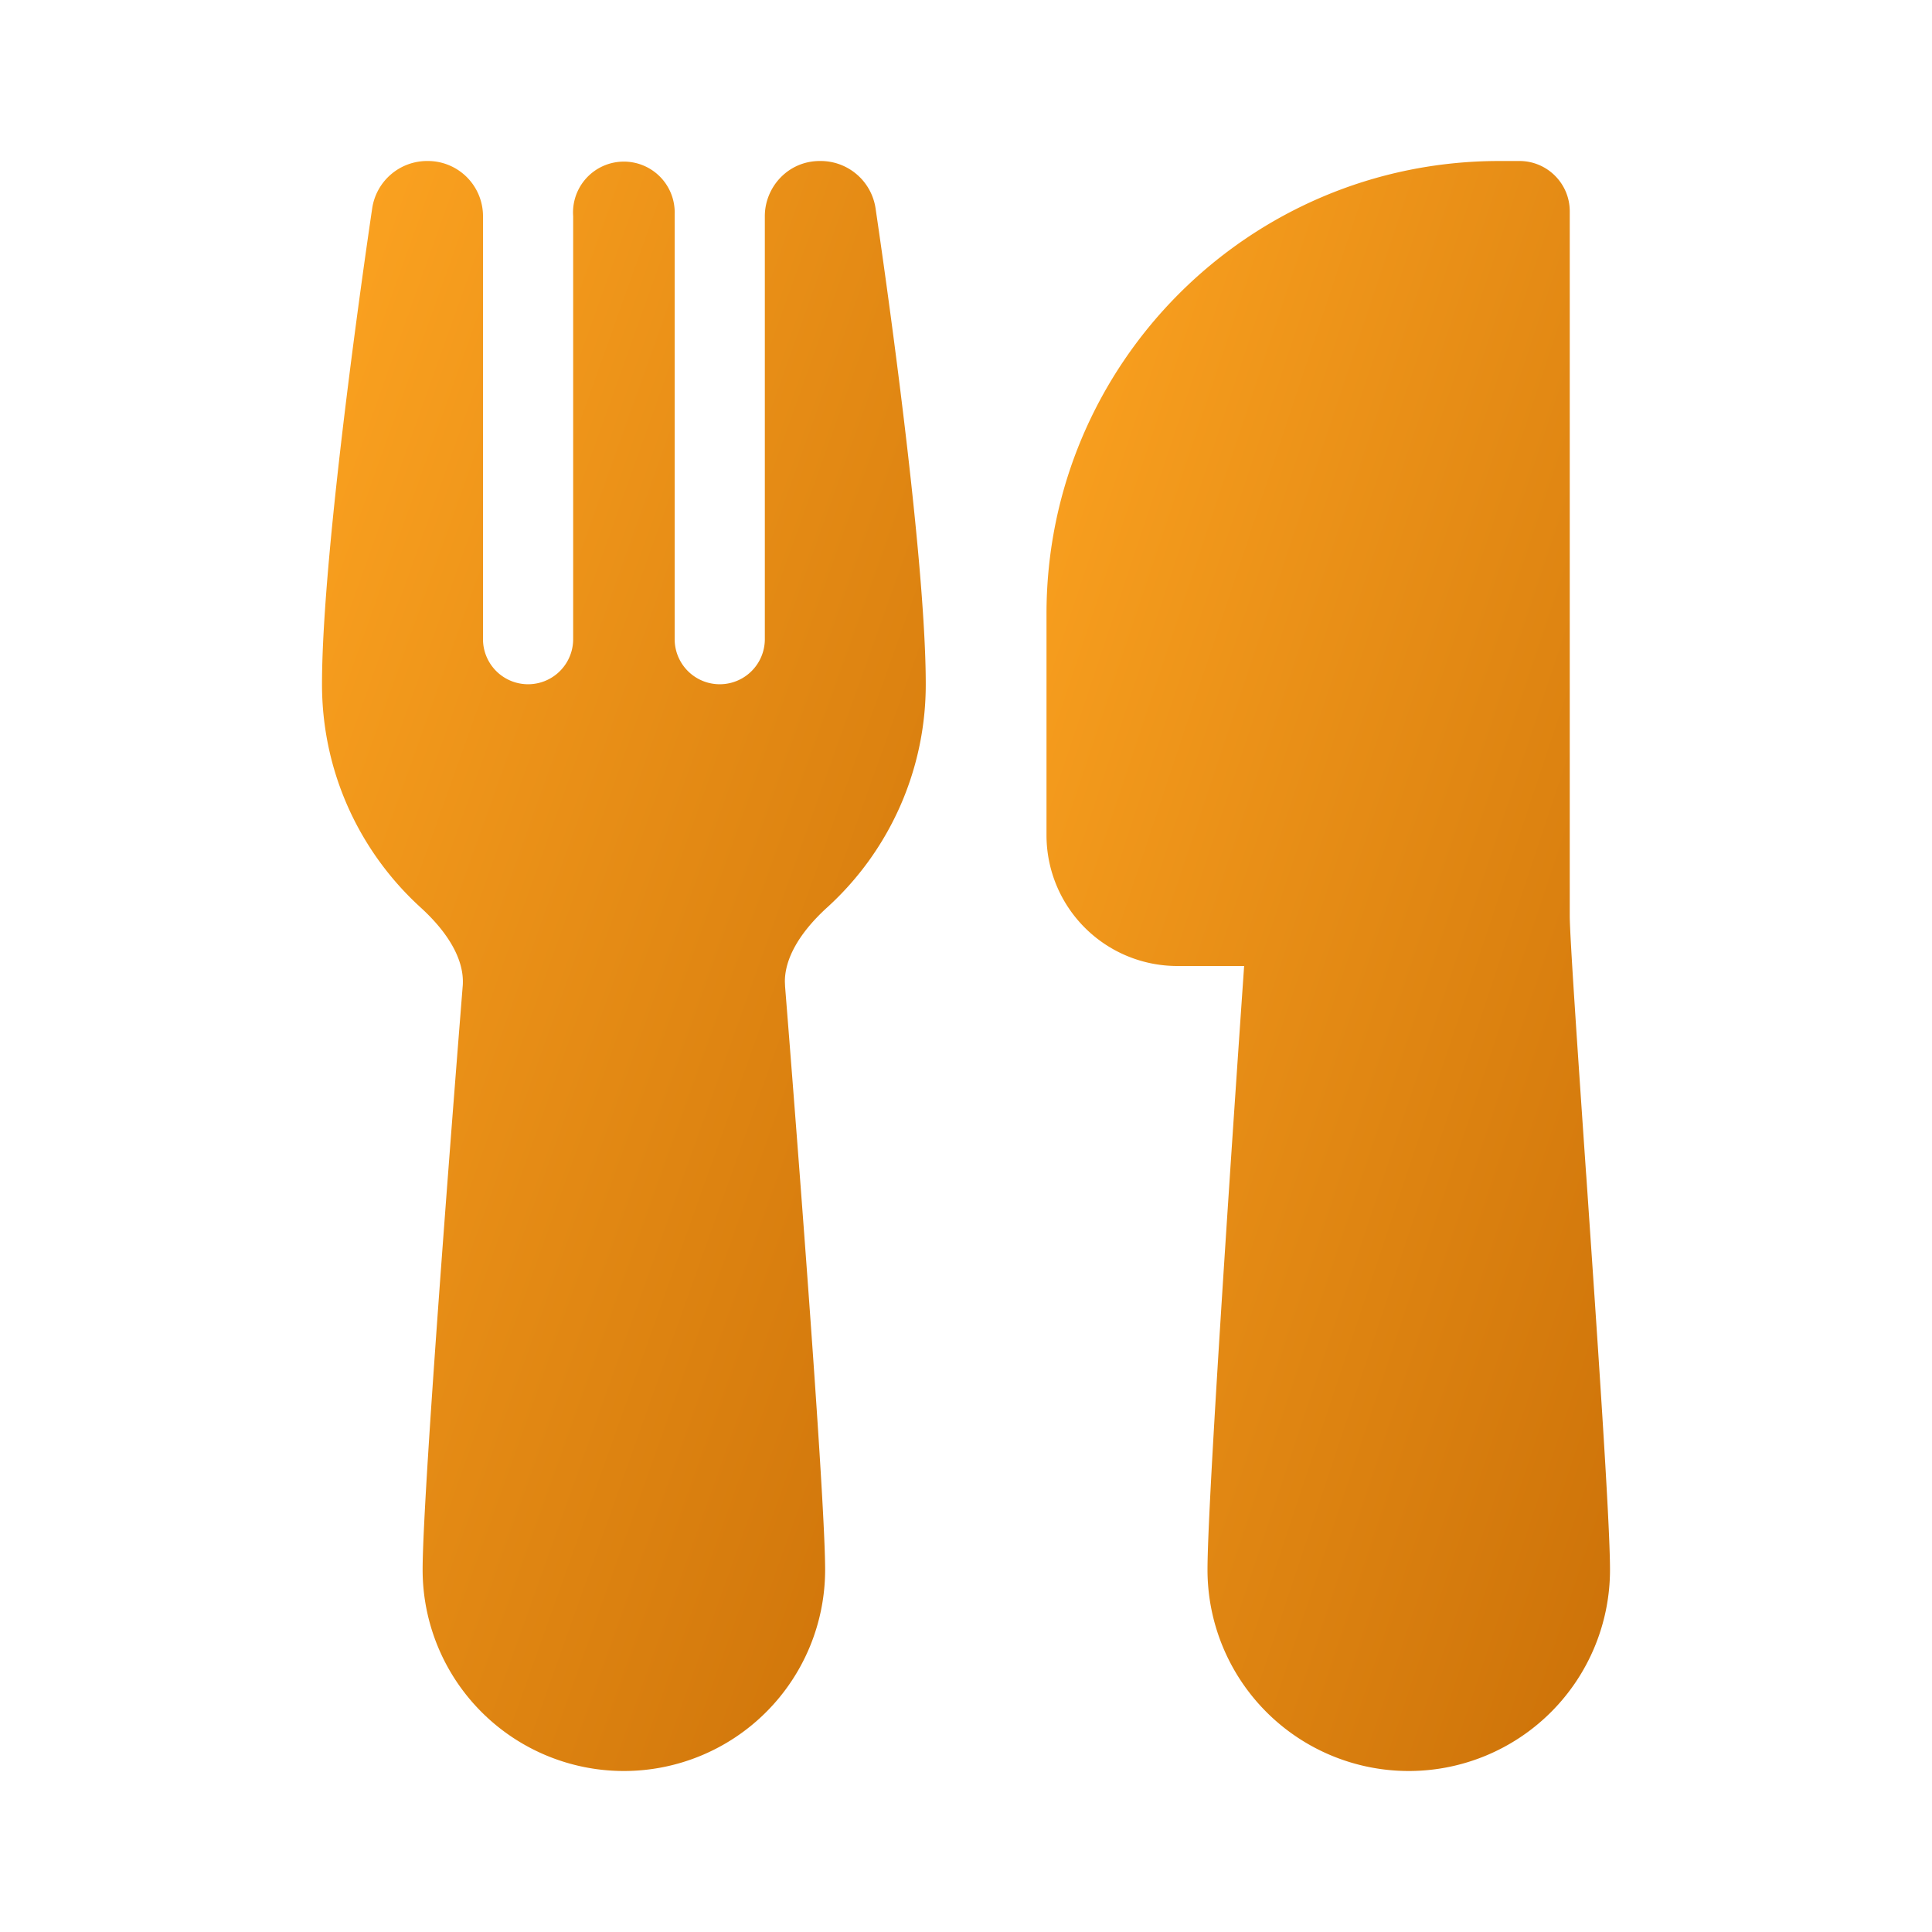 <svg xmlns="http://www.w3.org/2000/svg" width="1em" height="1em" viewBox="0 0 48 48">
	<g fill="none">
		<path fill="url(#fluentColorFood480)" d="M30.847 24.912L30.91 24h-1.66A3.25 3.25 0 0 1 26 20.75v-5.5C26 9.037 31.037 4 37.25 4h.5c.69 0 1.25.56 1.25 1.25v17.5c0 .49.185 3.196.403 6.368l.01.13C39.684 33.206 40 37.79 40 39a5 5 0 0 1-10 0c0-1.089.255-5.21.503-8.984c.125-1.903.25-3.742.344-5.104" />
		<path fill="url(#fluentColorFood481)" d="M10.614 4a1.38 1.38 0 0 0-1.367 1.176C9.107 6.124 8 13.666 8 17c0 2.196.946 4.174 2.448 5.544c.695.633 1.052 1.273 1.052 1.842c0 .045-.001.082-.005.122C11.401 25.682 10.5 36.976 10.5 39a5 5 0 0 0 10 0c0-2.024-.901-13.318-.995-14.492l-.005-.122c0-.569.357-1.209 1.052-1.842A7.48 7.48 0 0 0 23 17c0-3.334-1.107-10.88-1.247-11.824A1.38 1.38 0 0 0 20.387 4h-.018c-.796 0-1.367.655-1.367 1.37v10.51a1.12 1.12 0 1 1-2.24 0V5.319a1.263 1.263 0 1 0-2.522.051v10.51a1.12 1.12 0 1 1-2.24 0V5.37A1.37 1.37 0 0 0 10.633 4z" />
		<defs>
			<linearGradient id="fluentColorFood480" x1="23.846" x2="57.911" y1="6.5" y2="17.839" gradientUnits="userSpaceOnUse">
				<stop stop-color="#ffa622" />
				<stop offset="1" stop-color="#bb6000" />
			</linearGradient>
			<linearGradient id="fluentColorFood481" x1="5.692" x2="41.659" y1="6.5" y2="19.327" gradientUnits="userSpaceOnUse">
				<stop stop-color="#ffa622" />
				<stop offset="1" stop-color="#bb6000" />
			</linearGradient>
		</defs>
	</g>
</svg>